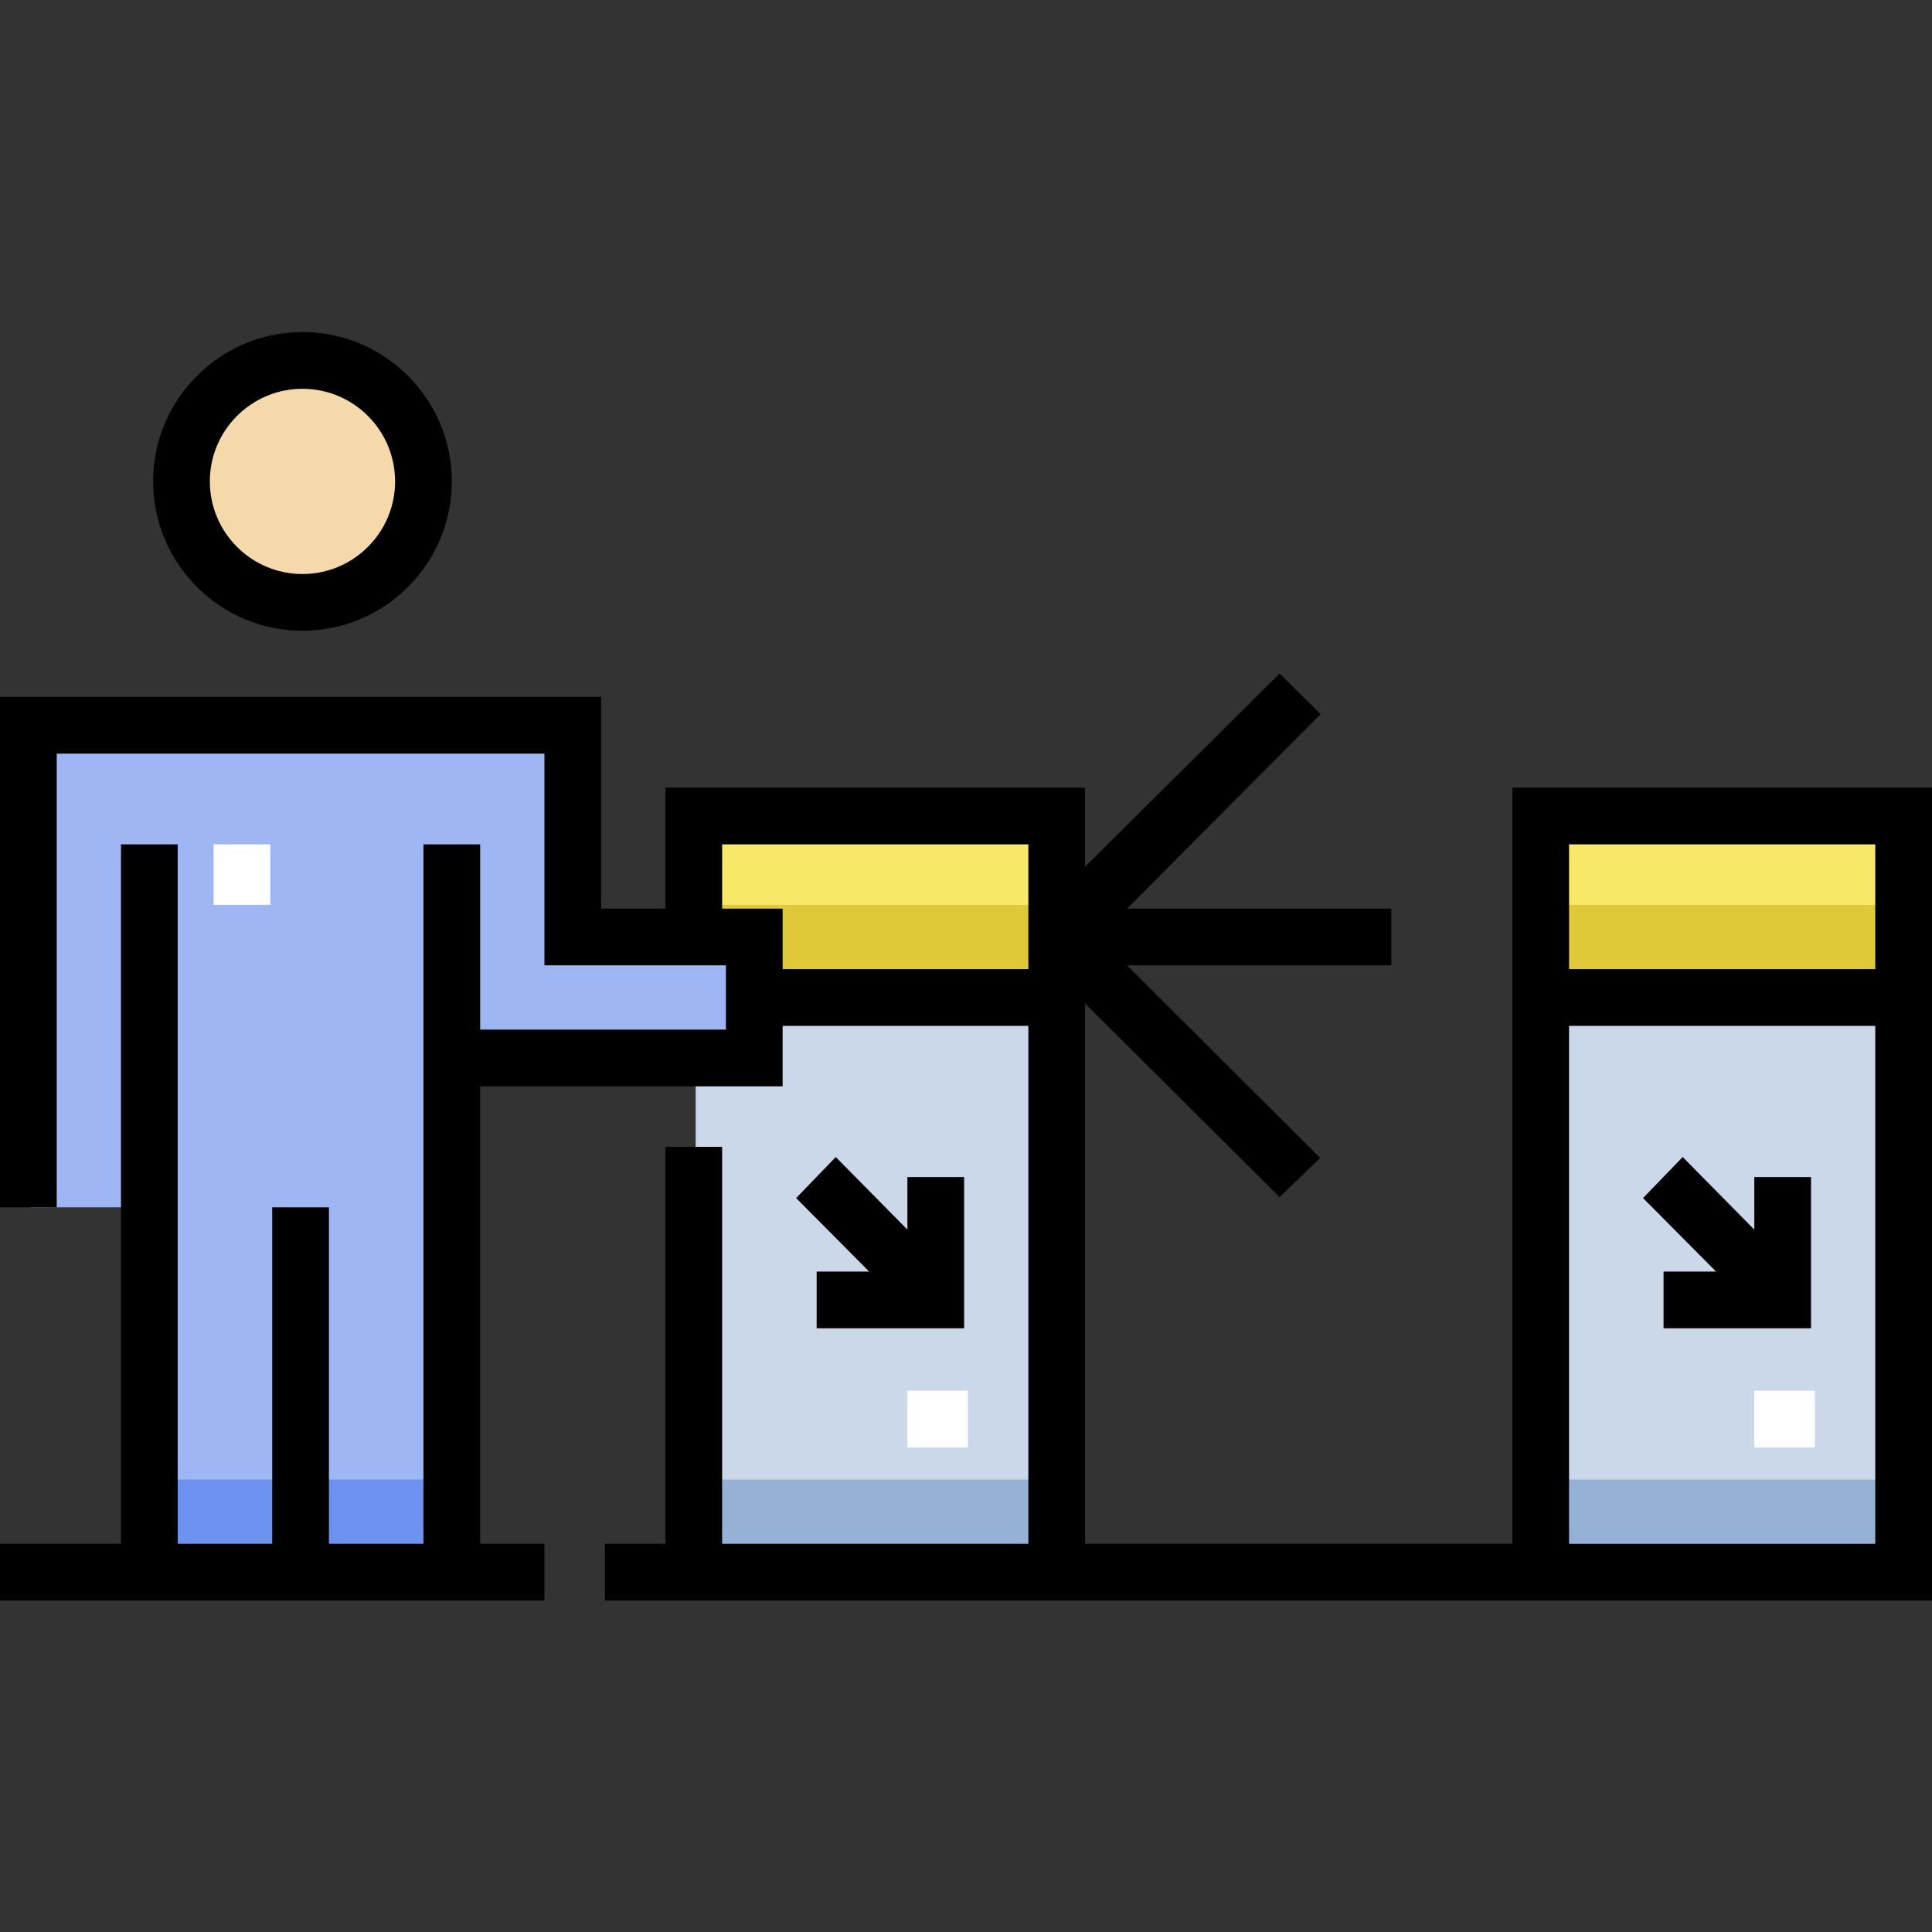<svg height="512pt" viewBox="0 -88 512 512" width="512pt" xmlns="http://www.w3.org/2000/svg"><rect x="0" y="-88" width="512" height="512" fill="#333333" stroke="none"/><path d="m408.797 127.75h96.188v200.391h-96.188zm0 0" fill="#cad8ea"/><path d="m408.797 304.094h96.188v24.047h-96.188zm0 0" fill="#96b1d6"/><path d="m408.797 127.75h96.188v48.094h-96.188zm0 0" fill="#f8e868"/><path d="m408.797 151.797h96.188v24.047h-96.188zm0 0" fill="#e0c938"/><path d="m184.359 127.75h96.188v200.391h-96.188zm0 0" fill="#cad8ea"/><path d="m184.359 304.094h96.188v24.047h-96.188zm0 0" fill="#96b1d6"/><path d="m184.359 127.75h96.188v48.094h-96.188zm0 0" fill="#f8e868"/><path d="m184.359 151.797h96.188v24.047h-96.188zm0 0" fill="#e0c938"/><path d="m152.297 159.812v-56.109h-144.281v128.25h32.062v96.188h80.156v-136.266h80.156v-32.062zm0 0" fill="#9eb6f4"/><path d="m40.078 304.094h80.156v24.047h-80.156zm0 0" fill="#6d91ef"/><path d="m112.219 39.578c0 17.707-14.355 32.062-32.062 32.062s-32.062-14.355-32.062-32.062 14.355-32.062 32.062-32.062 32.062 14.355 32.062 32.062zm0 0" fill="#f5d9ab"/><g fill="#fff"><path d="m464.906 280.547h16.031v15.031h-16.031zm0 0"/><path d="m240.469 280.547h16.031v15.031h-16.031zm0 0"/><path d="m56.609 135.766h15.031v16.031h-15.031zm0 0"/></g><path d="m216.422 264.016h39.078v-40.078h-15.031v13.922l-18.984-19.234-10.5 10.875 19.359 19.484h-13.922zm0 0"/><path d="m440.859 248.984v15.031h39.078v-40.078h-15.031v13.922l-18.98-19.234-10.504 10.875 19.359 19.484zm0 0"/><path d="m80.156 79.156c21.824 0 39.578-17.758 39.578-39.578 0-21.824-17.754-39.578-39.578-39.578s-39.578 17.754-39.578 39.578c0 21.82 17.754 39.578 39.578 39.578zm0-64.125c13.535 0 24.547 11.012 24.547 24.547s-11.012 24.547-24.547 24.547-24.547-11.012-24.547-24.547 11.012-24.547 24.547-24.547zm0 0"/><path d="m400.781 120.734v200.395h-113.219v-143.176l51.547 51.297 10.75-10.375-51.172-51.047h70.031v-15.031h-70.031l51.301-51.547-10.879-10.75-51.547 51.172v-20.938h-111.219v32.062h-17.031v-56.109h-159.312v135.266h15.031v-120.234h129.25v56.109h48.094v17.031h-65.125v-49.094h-15.031v185.363h-25.047v-89.176h-15.031v89.176h-25.047v-185.363h-15.031v185.363h-32.062v15.027h144.281v-15.027h-17.031v-121.238h80.156v-16.031h65.125v137.27h-81.156v-105.207h-15.031v105.207h-16.031v15.027h351.688v-215.422zm-128.25 48.094h-65.125v-16.031h-16.031v-17.031h81.156zm224.438 152.301h-81.156v-137.27h81.156zm0-152.301h-81.156v-33.062h81.156zm0 0"/></svg>